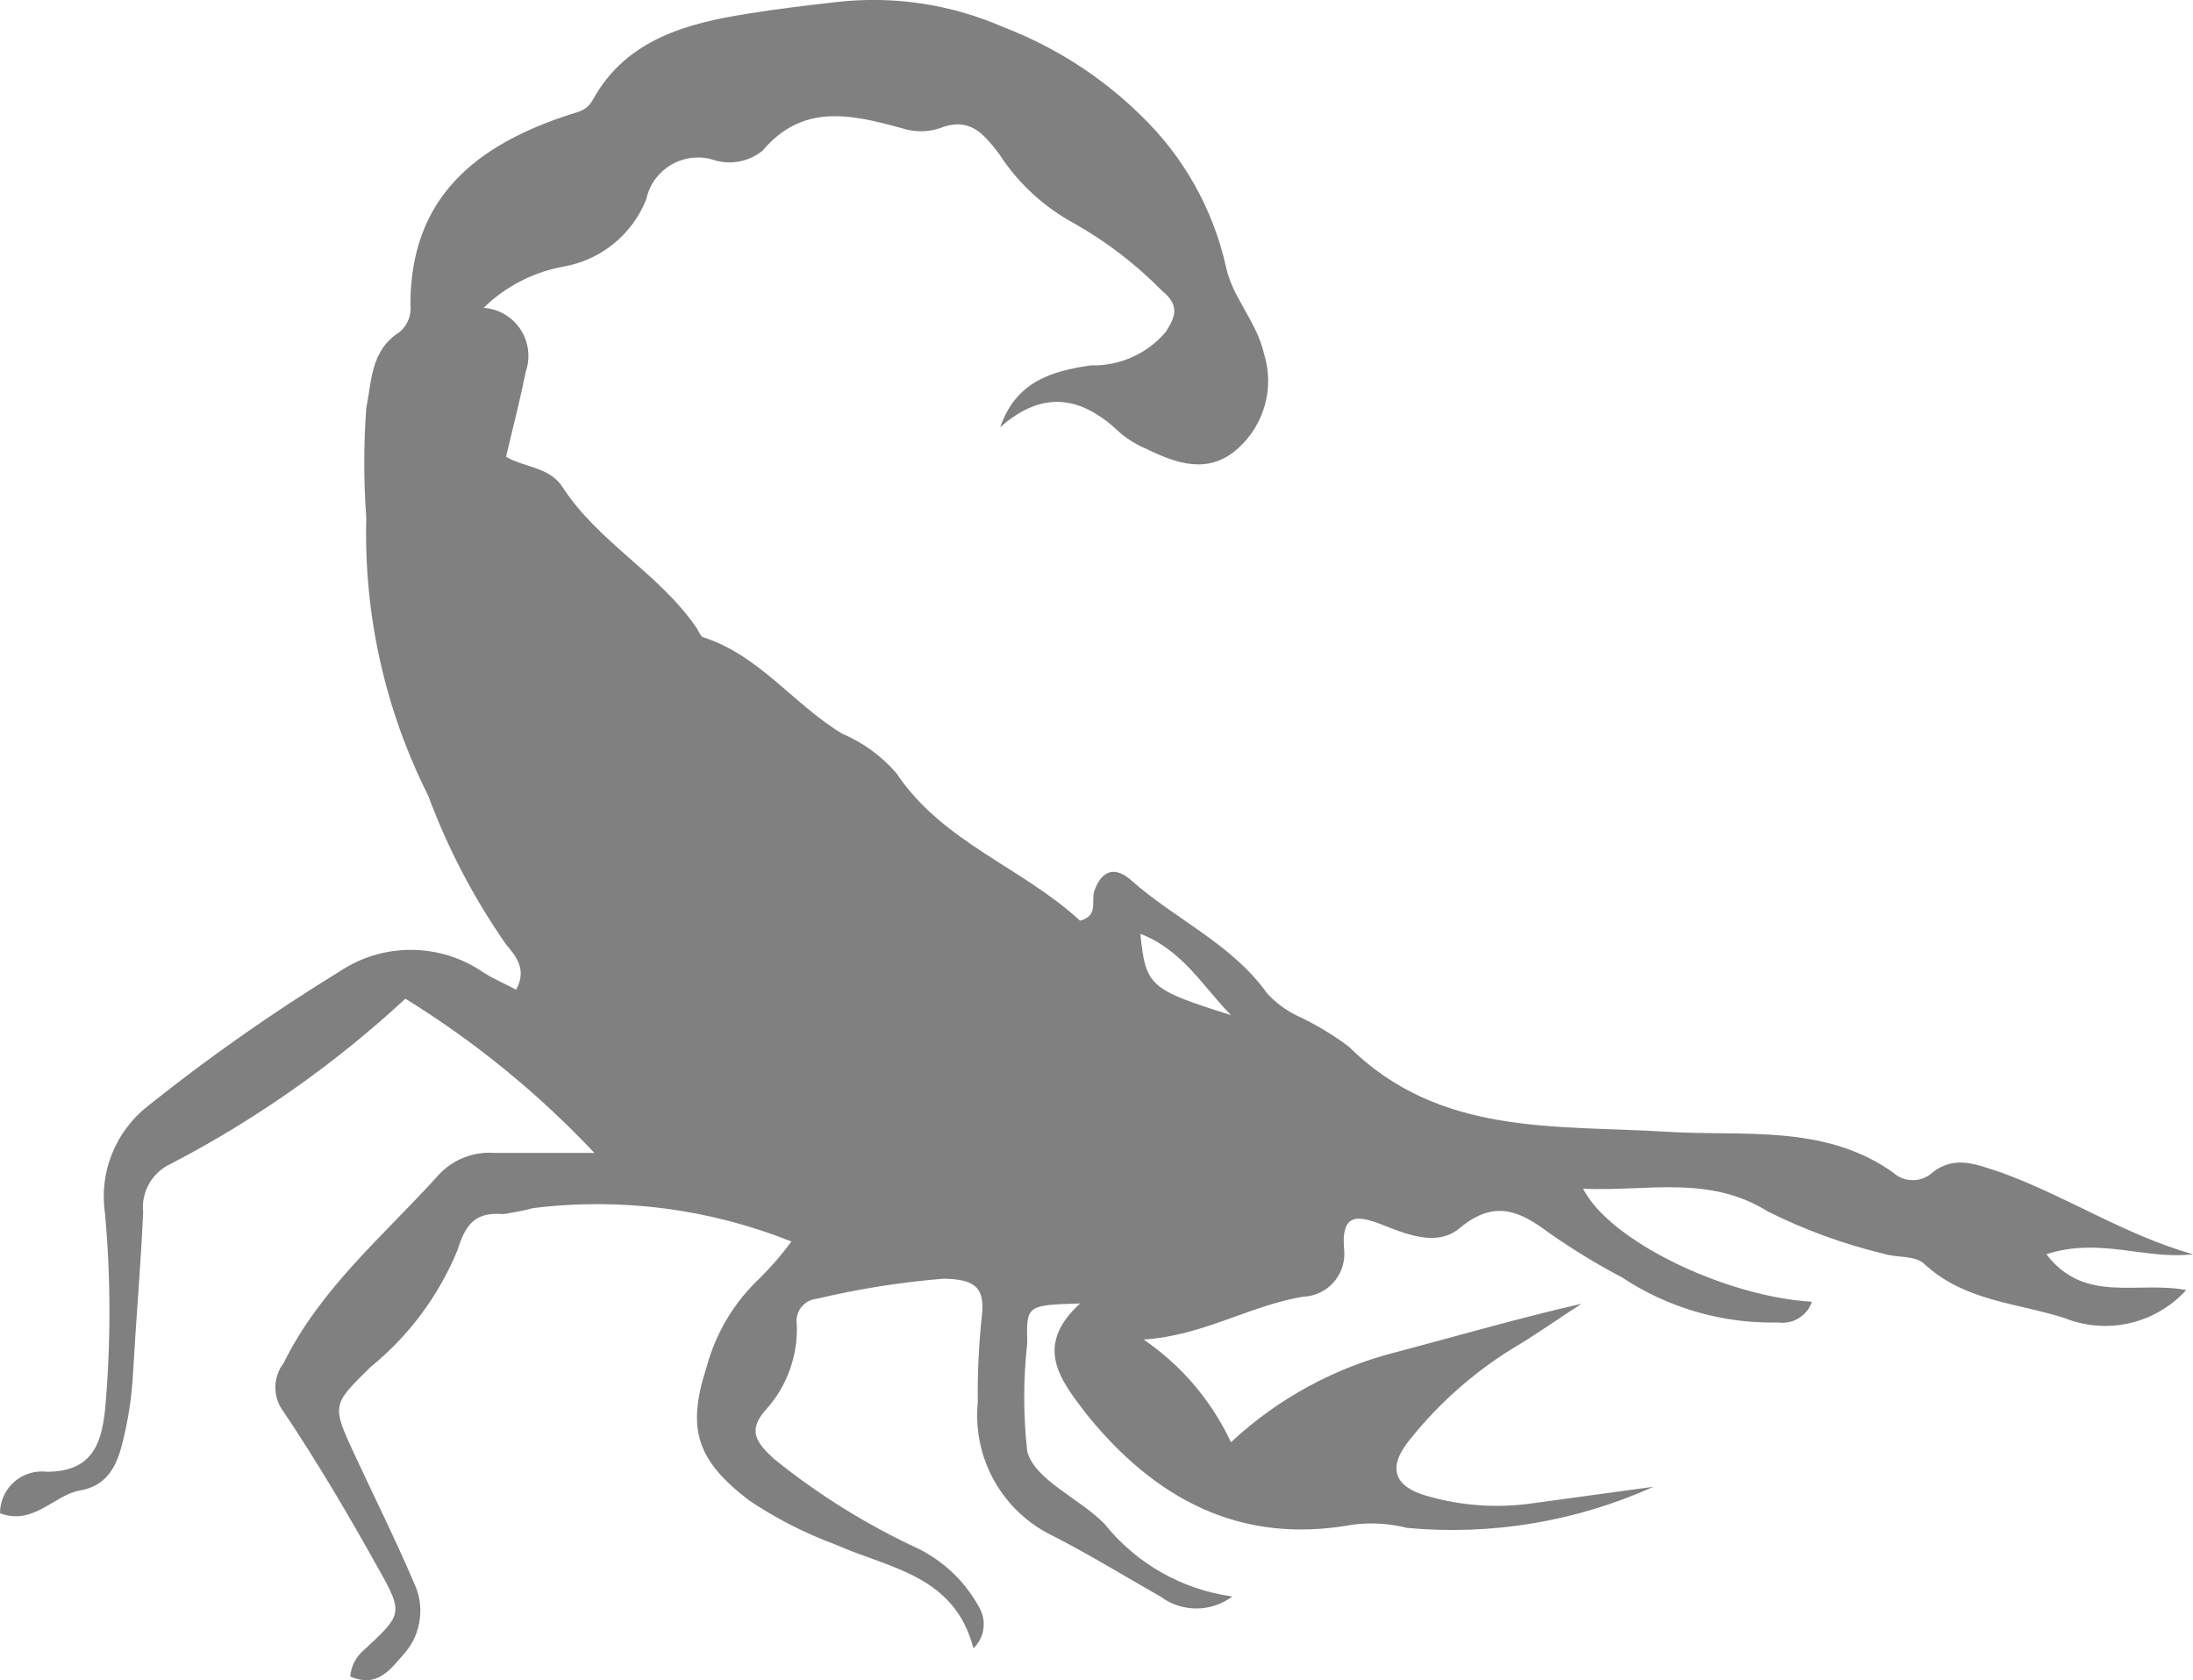 <?xml version="1.0" encoding="UTF-8"?>
<svg id="Layer_2" data-name="Layer 2" xmlns="http://www.w3.org/2000/svg" viewBox="0 0 654.5 501.41">
  <defs>
    <style>
      .cls-1 {
        fill:#808080
      }
    </style>
  </defs>
  <g id="Layer_1-2" data-name="Layer 1">
    <path class="cls-1" d="m104.53,500.3c.24-3.07,1.72-5.92,4.09-7.89,11.38-10.58,11.88-10.88,4.39-24.16-8.89-15.97-18.17-31.75-28.35-46.92-3.3-4.3-3.3-10.28,0-14.58,11.08-22.46,29.95-38.04,46.32-56.21,4.23-4.54,10.28-6.92,16.47-6.49h29.95c-16.71-17.74-35.67-33.21-56.41-46.02-21,19.44-44.5,36-69.88,49.22-5.66,2.52-9.05,8.41-8.39,14.58-.7,15.87-2.1,31.65-2.99,47.52-.36,7.31-1.46,14.57-3.29,21.66-1.8,7.09-4.89,12.48-12.58,13.78s-13.88,10.58-23.86,6.79c0-6.89,5.6-12.47,12.49-12.47.5,0,.99.03,1.49.09,13.08,0,16.27-7.79,17.37-18.47,1.75-19.46,1.75-39.04,0-58.5-1.86-12.29,3.07-24.62,12.88-32.25,18.13-14.47,37.13-27.81,56.9-39.93,12.96-8.79,29.97-8.79,42.93,0,2.99,2,6.39,3.39,9.98,5.29,3.29-5.99,0-9.98-2.99-13.48-9.6-13.76-17.42-28.69-23.26-44.43-12.91-25.67-19.25-54.14-18.47-82.86-.8-10.93-.8-21.91,0-32.85,1.7-8.29,1.3-17.17,9.98-22.66,2.37-2.02,3.57-5.09,3.19-8.19,0-32.25,19.97-47.72,47.62-56.71,2.99-.9,5.09-1.3,6.89-4.49,9.98-18.07,28.35-22.76,46.02-25.56,8.59-1.4,17.67-2.5,26.56-3.49,17.01-1.96,34.23.62,49.92,7.49,15.34,5.88,29.31,14.85,41.03,26.36,12.7,12.23,21.51,27.92,25.36,45.12,1.8,8.98,9.18,16.37,11.38,26.06,3.15,10.15.06,21.2-7.89,28.25-8.69,7.79-18.27,4.49-27.35,0-2.83-1.18-5.46-2.8-7.79-4.79-11.08-10.58-22.66-13.18-35.74-1.6,4.79-13.78,15.47-16.77,27.05-18.47,8.58.24,16.81-3.43,22.36-9.98,3.09-4.69,4.09-8.09-1.1-12.28-7.69-7.82-16.43-14.54-25.96-19.97-9.2-4.92-17-12.1-22.66-20.87-4.89-6.39-8.98-11.18-17.97-7.59-3.51,1.1-7.27,1.1-10.78,0-16.07-4.49-30.05-7.29-41.83,6.59-3.91,3.19-9.11,4.3-13.98,2.99-8.2-2.95-17.23,1.31-20.18,9.51-.24.68-.44,1.37-.59,2.07-4.13,10.38-13.28,17.91-24.26,19.97-9.15,1.58-17.61,5.9-24.26,12.38,7.92.55,13.89,7.42,13.34,15.34-.09,1.27-.35,2.53-.76,3.73-1.7,8.39-3.79,16.57-5.89,25.36,5.19,3.19,12.98,2.99,16.87,9.08,10.68,16.47,28.85,25.76,39.93,41.93.7,1,1.2,2.6,2.1,2.9,16.77,5.39,26.86,19.97,41.43,28.75,6.22,2.64,11.75,6.67,16.17,11.78,13.78,20.67,37.64,28.15,54.81,44.03,5.69-1.5,3.19-5.99,4.29-8.98,2.3-6.29,6.29-7.29,11.08-2.99,13.18,11.68,29.95,18.87,40.53,33.74,2.48,2.67,5.42,4.87,8.69,6.49,5.51,2.54,10.73,5.65,15.57,9.28,27.15,26.86,61.4,23.36,95.24,25.46,22.56,1.4,46.82-2.4,67.29,12.18,3.31,3.01,8.37,3.01,11.68,0,6.89-5.49,13.68-2.2,20.67,0,19.47,7.09,36.94,18.67,57.1,24.36-14.18,1.7-27.95-5.19-43.73,0,11.38,14.88,27.05,7.89,41.73,10.68-9.15,10.08-23.59,13.42-36.24,8.39-14.18-4.59-29.95-4.99-42.03-16.27-2.7-2.5-8.19-1.7-12.18-2.99-11.85-2.86-23.33-7.05-34.24-12.48-17.87-11.18-36.14-5.99-55.31-6.89,7.79,15.47,42.13,32.15,68.29,33.74-1.43,4.17-5.61,6.76-9.98,6.19-16.59.39-32.89-4.31-46.72-13.48-7.53-3.96-14.8-8.4-21.76-13.28-8.79-6.59-16.27-9.98-26.56-1.5-6.39,5.49-14.88,2.4-22.66-.7-7.79-3.09-13.08-4.09-11.88,7.79.39,7.05-5.01,13.07-12.05,13.46-.11,0-.22.01-.32.01-15.97,2.7-29.95,11.68-47.52,12.78,11.28,7.69,20.28,18.28,26.06,30.65,14.07-13.12,31.25-22.43,49.92-27.05,18.07-4.79,35.94-9.98,54.71-14.28-6.99,4.49-13.78,9.38-20.96,13.58-11.4,7.11-21.53,16.09-29.95,26.56-7.09,8.39-5.49,14.38,4.99,17.27,10.02,2.88,20.53,3.62,30.85,2.2l36.54-4.99c-23.02,10.37-48.34,14.6-73.48,12.28-5.28-1.33-10.77-1.67-16.17-1-33.64,6.19-59.2-7.59-79.87-33.34-7.59-9.98-15.47-19.97-1.6-32.65-15.97.5-16.07.5-15.77,11.78-1.21,10.78-1.21,21.66,0,32.45,2.4,8.59,15.57,13.88,23.06,21.56,9.47,11.84,23.12,19.59,38.14,21.66-6.36,4.78-15.11,4.78-21.46,0-10.58-5.99-20.96-12.38-31.85-17.97-15.22-7.2-24.28-23.18-22.66-39.93-.1-8.57.3-17.14,1.2-25.66,1.2-9.38-2.99-11.08-11.38-11.28-12.75,1.04-25.39,3.04-37.84,5.99-3.68.33-6.39,3.59-6.06,7.26.02.17.04.35.07.52.34,9.2-2.88,18.17-8.98,25.06-5.89,6.39-3.19,9.98,2.1,14.88,13.27,10.74,27.83,19.79,43.33,26.95,7.68,3.87,13.99,10,18.07,17.57,2.22,3.97,1.48,8.93-1.8,12.08-5.69-21.96-25.26-23.86-41.13-30.95-9.15-3.38-17.86-7.83-25.96-13.28-15.37-11.88-18.67-21.06-12.48-39.93,2.74-10.09,8.23-19.22,15.87-26.36,3.4-3.38,6.54-7.02,9.38-10.88-24.44-9.78-50.95-13.21-77.07-9.98-2.96.78-5.96,1.38-8.98,1.8-8.19-.7-11.18,2.9-13.58,10.68-5.6,13.63-14.52,25.64-25.96,34.94-11.58,11.38-11.68,11.28-4.69,26.36,5.89,12.68,12.18,25.26,17.67,38.14,3.24,6.85,2.19,14.97-2.7,20.77-4.29,4.79-8.09,10.68-16.37,7.09Zm262.86-197.37c-8.29-8.39-14.38-19.37-27.05-24.26,1.6,15.57,2.6,16.57,27.05,24.26Z"/>
  </g>
</svg>